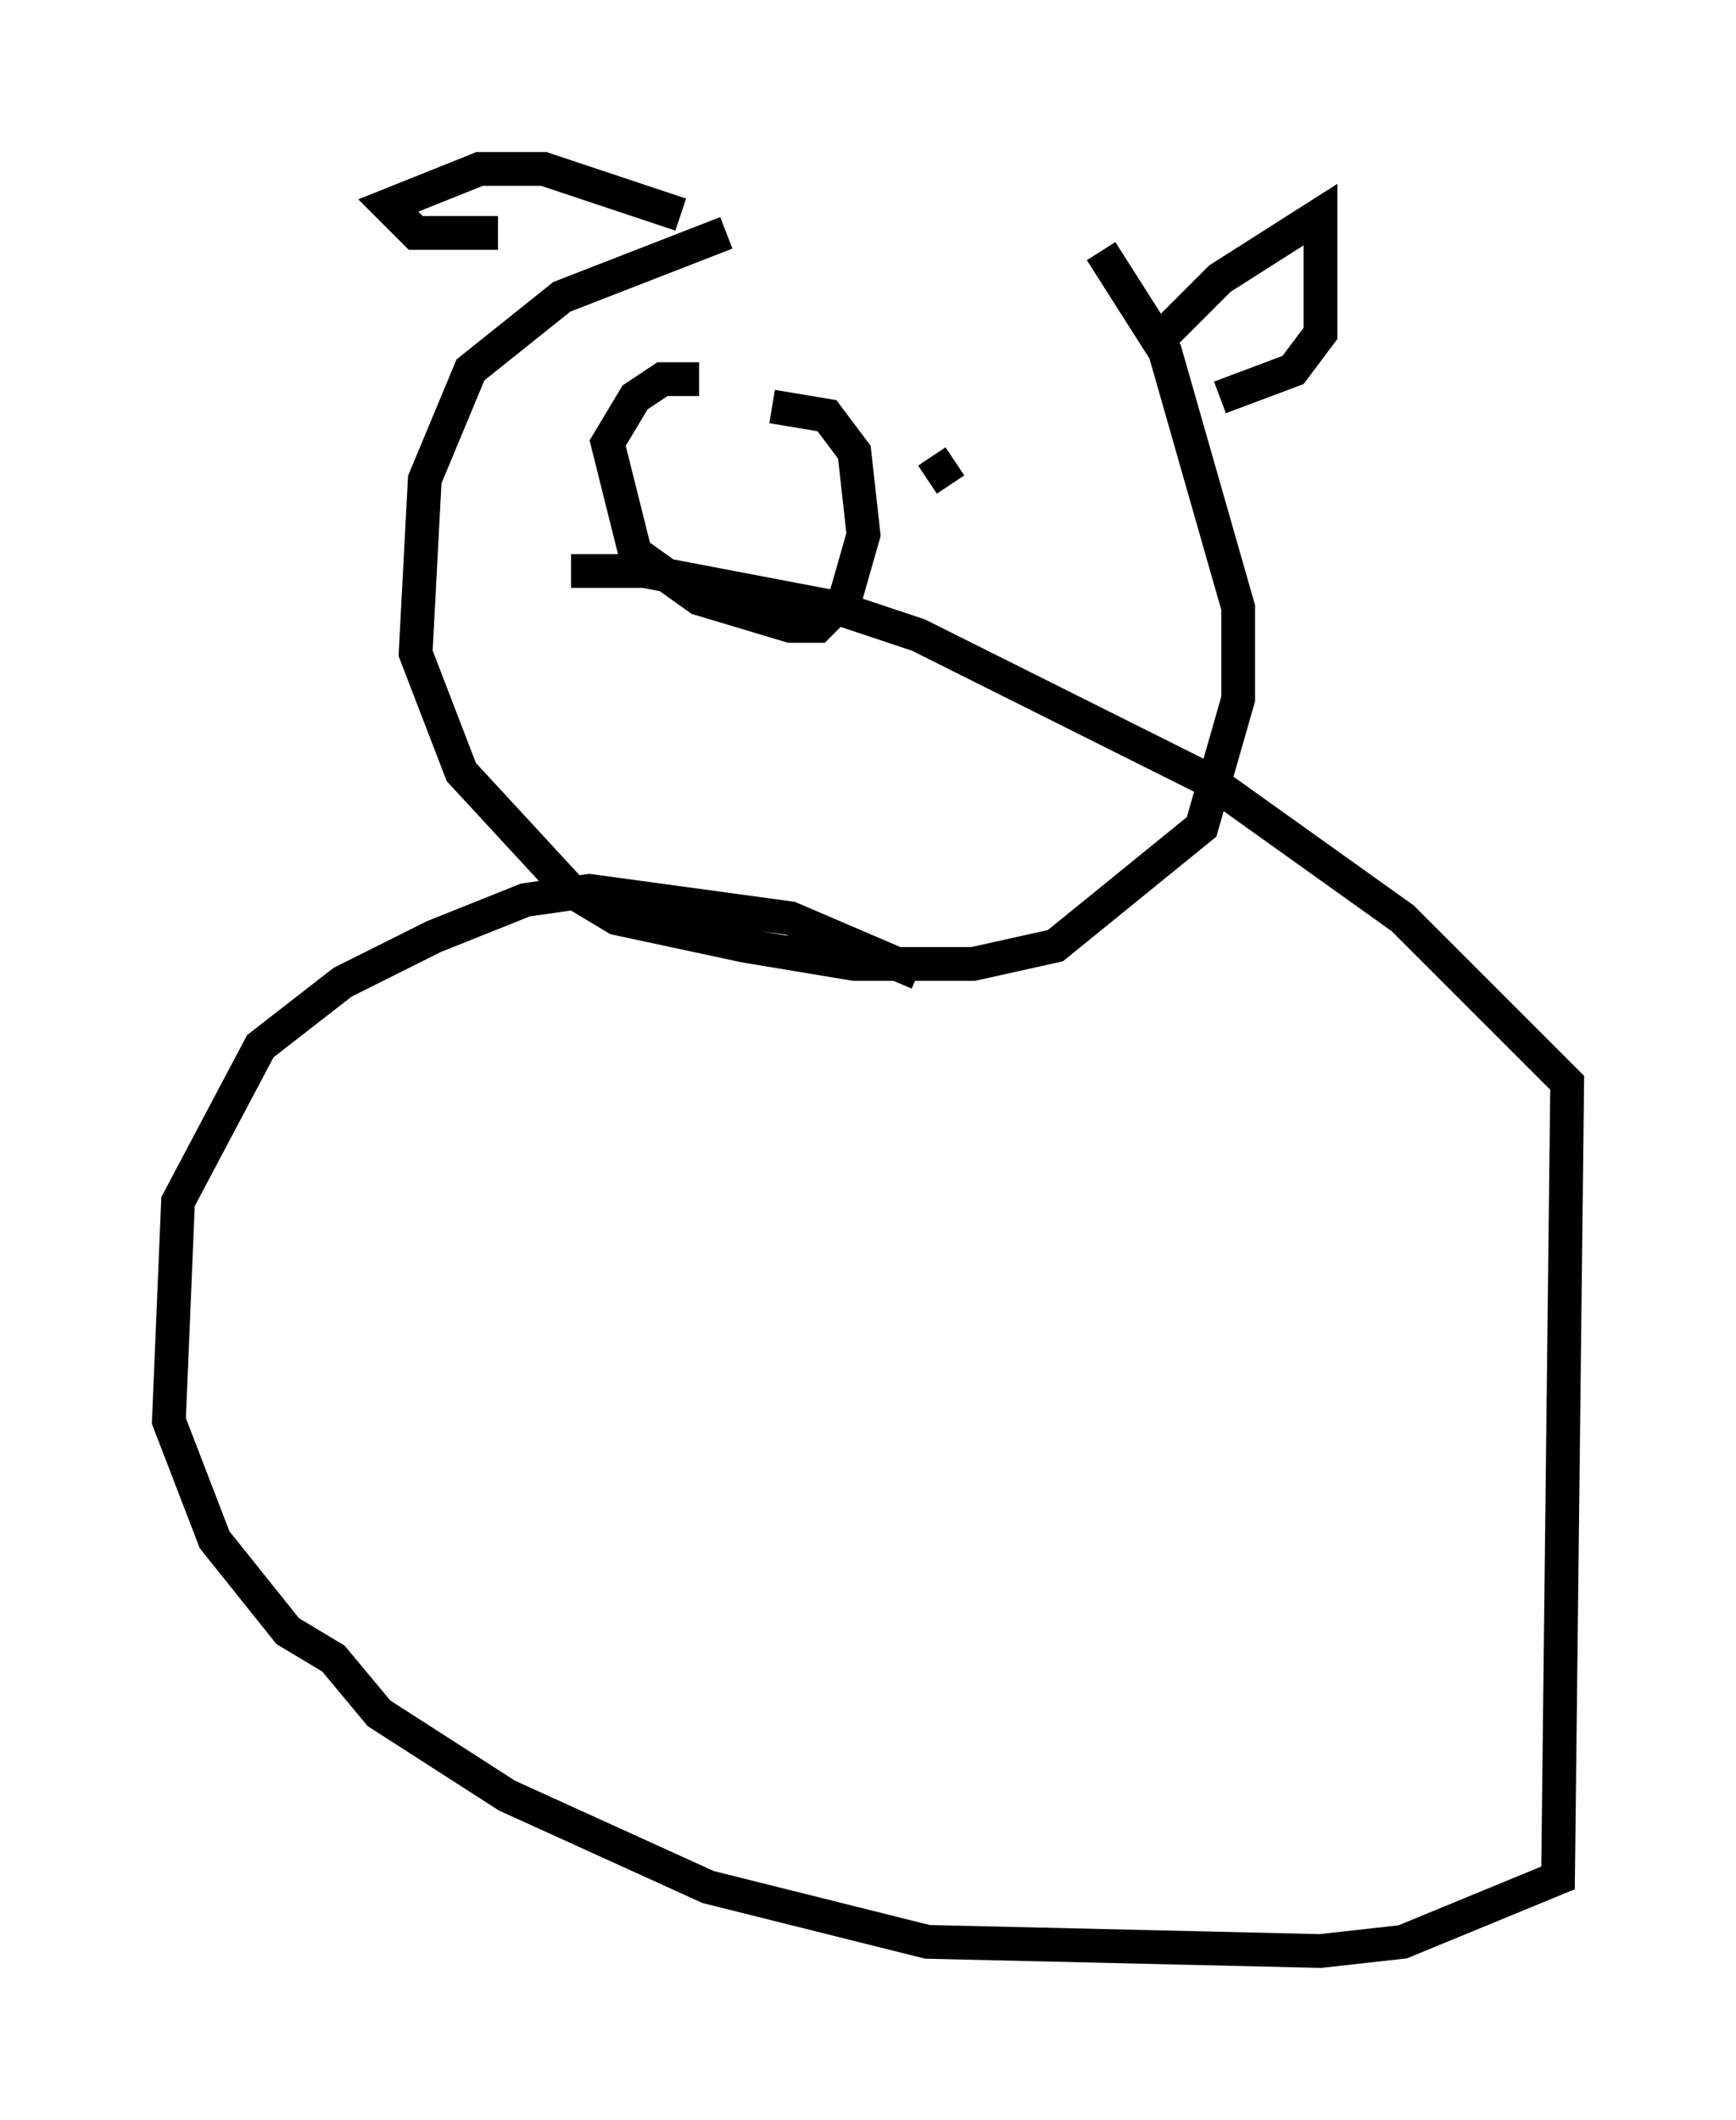 <?xml version="1.0" encoding="utf-8" ?>
<svg baseProfile="full" height="62.773" version="1.1" width="51.407" xmlns="http://www.w3.org/2000/svg" xmlns:ev="http://www.w3.org/2001/xml-events" xmlns:xlink="http://www.w3.org/1999/xlink"><defs /><rect fill="white" height="62.773" width="51.407" x="0" y="0" /><path d="M27.733, 6.624 m-6.225, 0.271 l-4.871, 1.894 -2.706, 2.165 l-1.353, 3.248 -0.271, 5.142 l1.353, 3.518 3.248, 3.518 l1.353, 0.812 3.789, 0.812 l3.248, 0.541 3.518, 0.0 l2.436, -0.541 4.33, -3.518 l1.083, -3.789 0.0, -2.706 l-2.165, -7.578 -1.894, -2.977 m-5.413, 21.38 l-3.789, -1.624 -5.954, -0.812 l-1.894, 0.271 -2.706, 1.083 l-2.706, 1.353 -2.436, 1.894 l-2.436, 4.601 -0.271, 6.495 l1.353, 3.518 2.165, 2.706 l1.353, 0.812 1.353, 1.624 l3.789, 2.436 5.954, 2.706 l6.495, 1.624 11.637, 0.271 l2.436, -0.271 4.601, -1.894 l0.271, -23.545 -4.871, -4.871 l-5.683, -4.059 -8.66, -4.33 l-2.436, -0.812 -5.683, -1.083 l-2.165, 0.0 m17.591, -7.036 l1.624, -1.624 2.977, -1.894 l0.0, 3.518 -0.812, 1.083 l-2.165, 0.812 m-15.967, -5.413 l-4.059, -1.353 -1.894, 0.0 l-2.706, 1.083 0.812, 0.812 l2.436, 0.0 m5.954, 4.33 l-1.083, 0.0 -0.812, 0.541 l-0.812, 1.353 0.812, 3.248 l1.894, 1.353 2.706, 0.812 l0.812, 0.0 0.812, -0.812 l0.541, -1.894 -0.271, -2.436 l-0.812, -1.083 -1.624, -0.271 m5.413, 1.624 l-0.812, 0.541 " fill="none" stroke="black" stroke-width="1" /></svg>